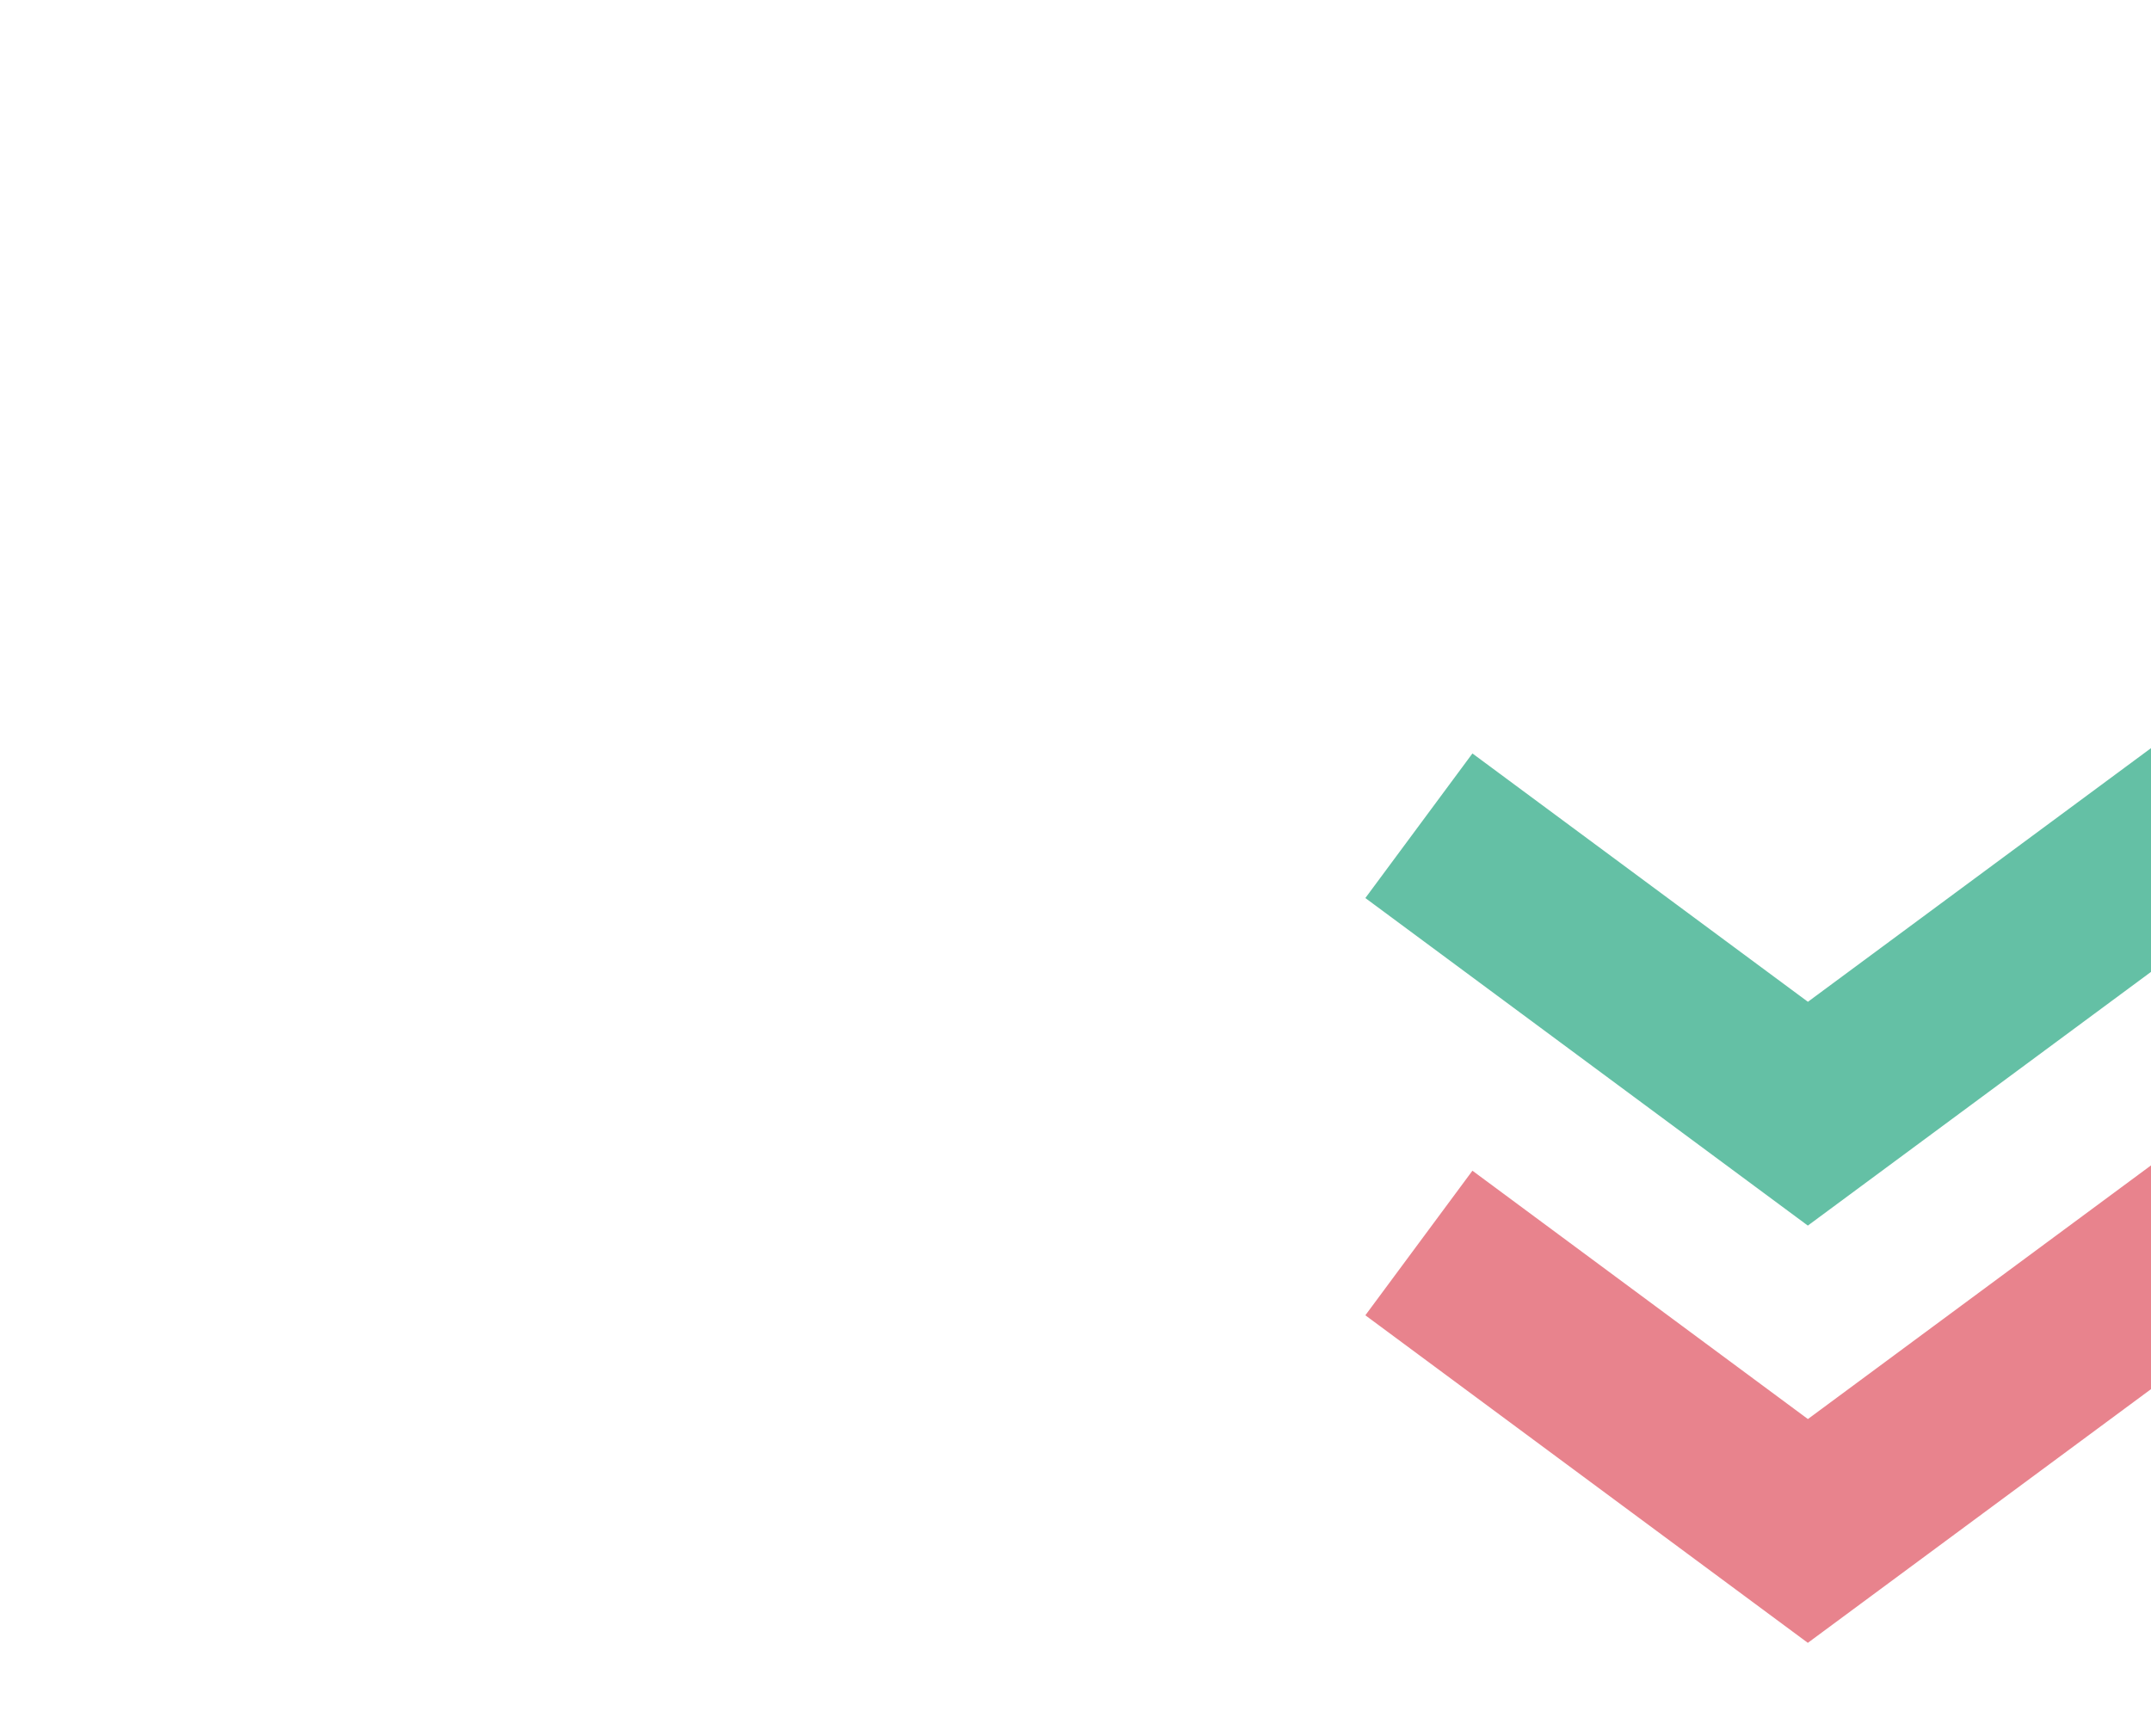 <?xml version="1.0" encoding="utf-8"?>
<!-- Generator: Adobe Illustrator 25.2.1, SVG Export Plug-In . SVG Version: 6.00 Build 0)  -->
<svg version="1.1" id="Layer_1" xmlns="http://www.w3.org/2000/svg" xmlns:xlink="http://www.w3.org/1999/xlink" x="0px" y="0px"
	 viewBox="0 0 417.5 337" style="enable-background:new 0 0 417.5 337;" xml:space="preserve">
<style type="text/css">
	.st0{fill:none;stroke:#64C0A5;stroke-width:34.926;stroke-miterlimit:10;}
	.st1{fill:none;stroke:#E8838D;stroke-width:34.926;stroke-miterlimit:10;}
</style>
<g>
	<polyline class="st0" points="275.4,160.3 350.9,216.2 426.5,160.3 502,216.2 577.4,160.3 653,216.2 	"/>
</g>
<g>
	<polyline class="st1" points="275.4,241.3 350.9,297.2 426.5,241.3 502,297.2 577.4,241.3 653,297.2 	"/>
</g>
</svg>
